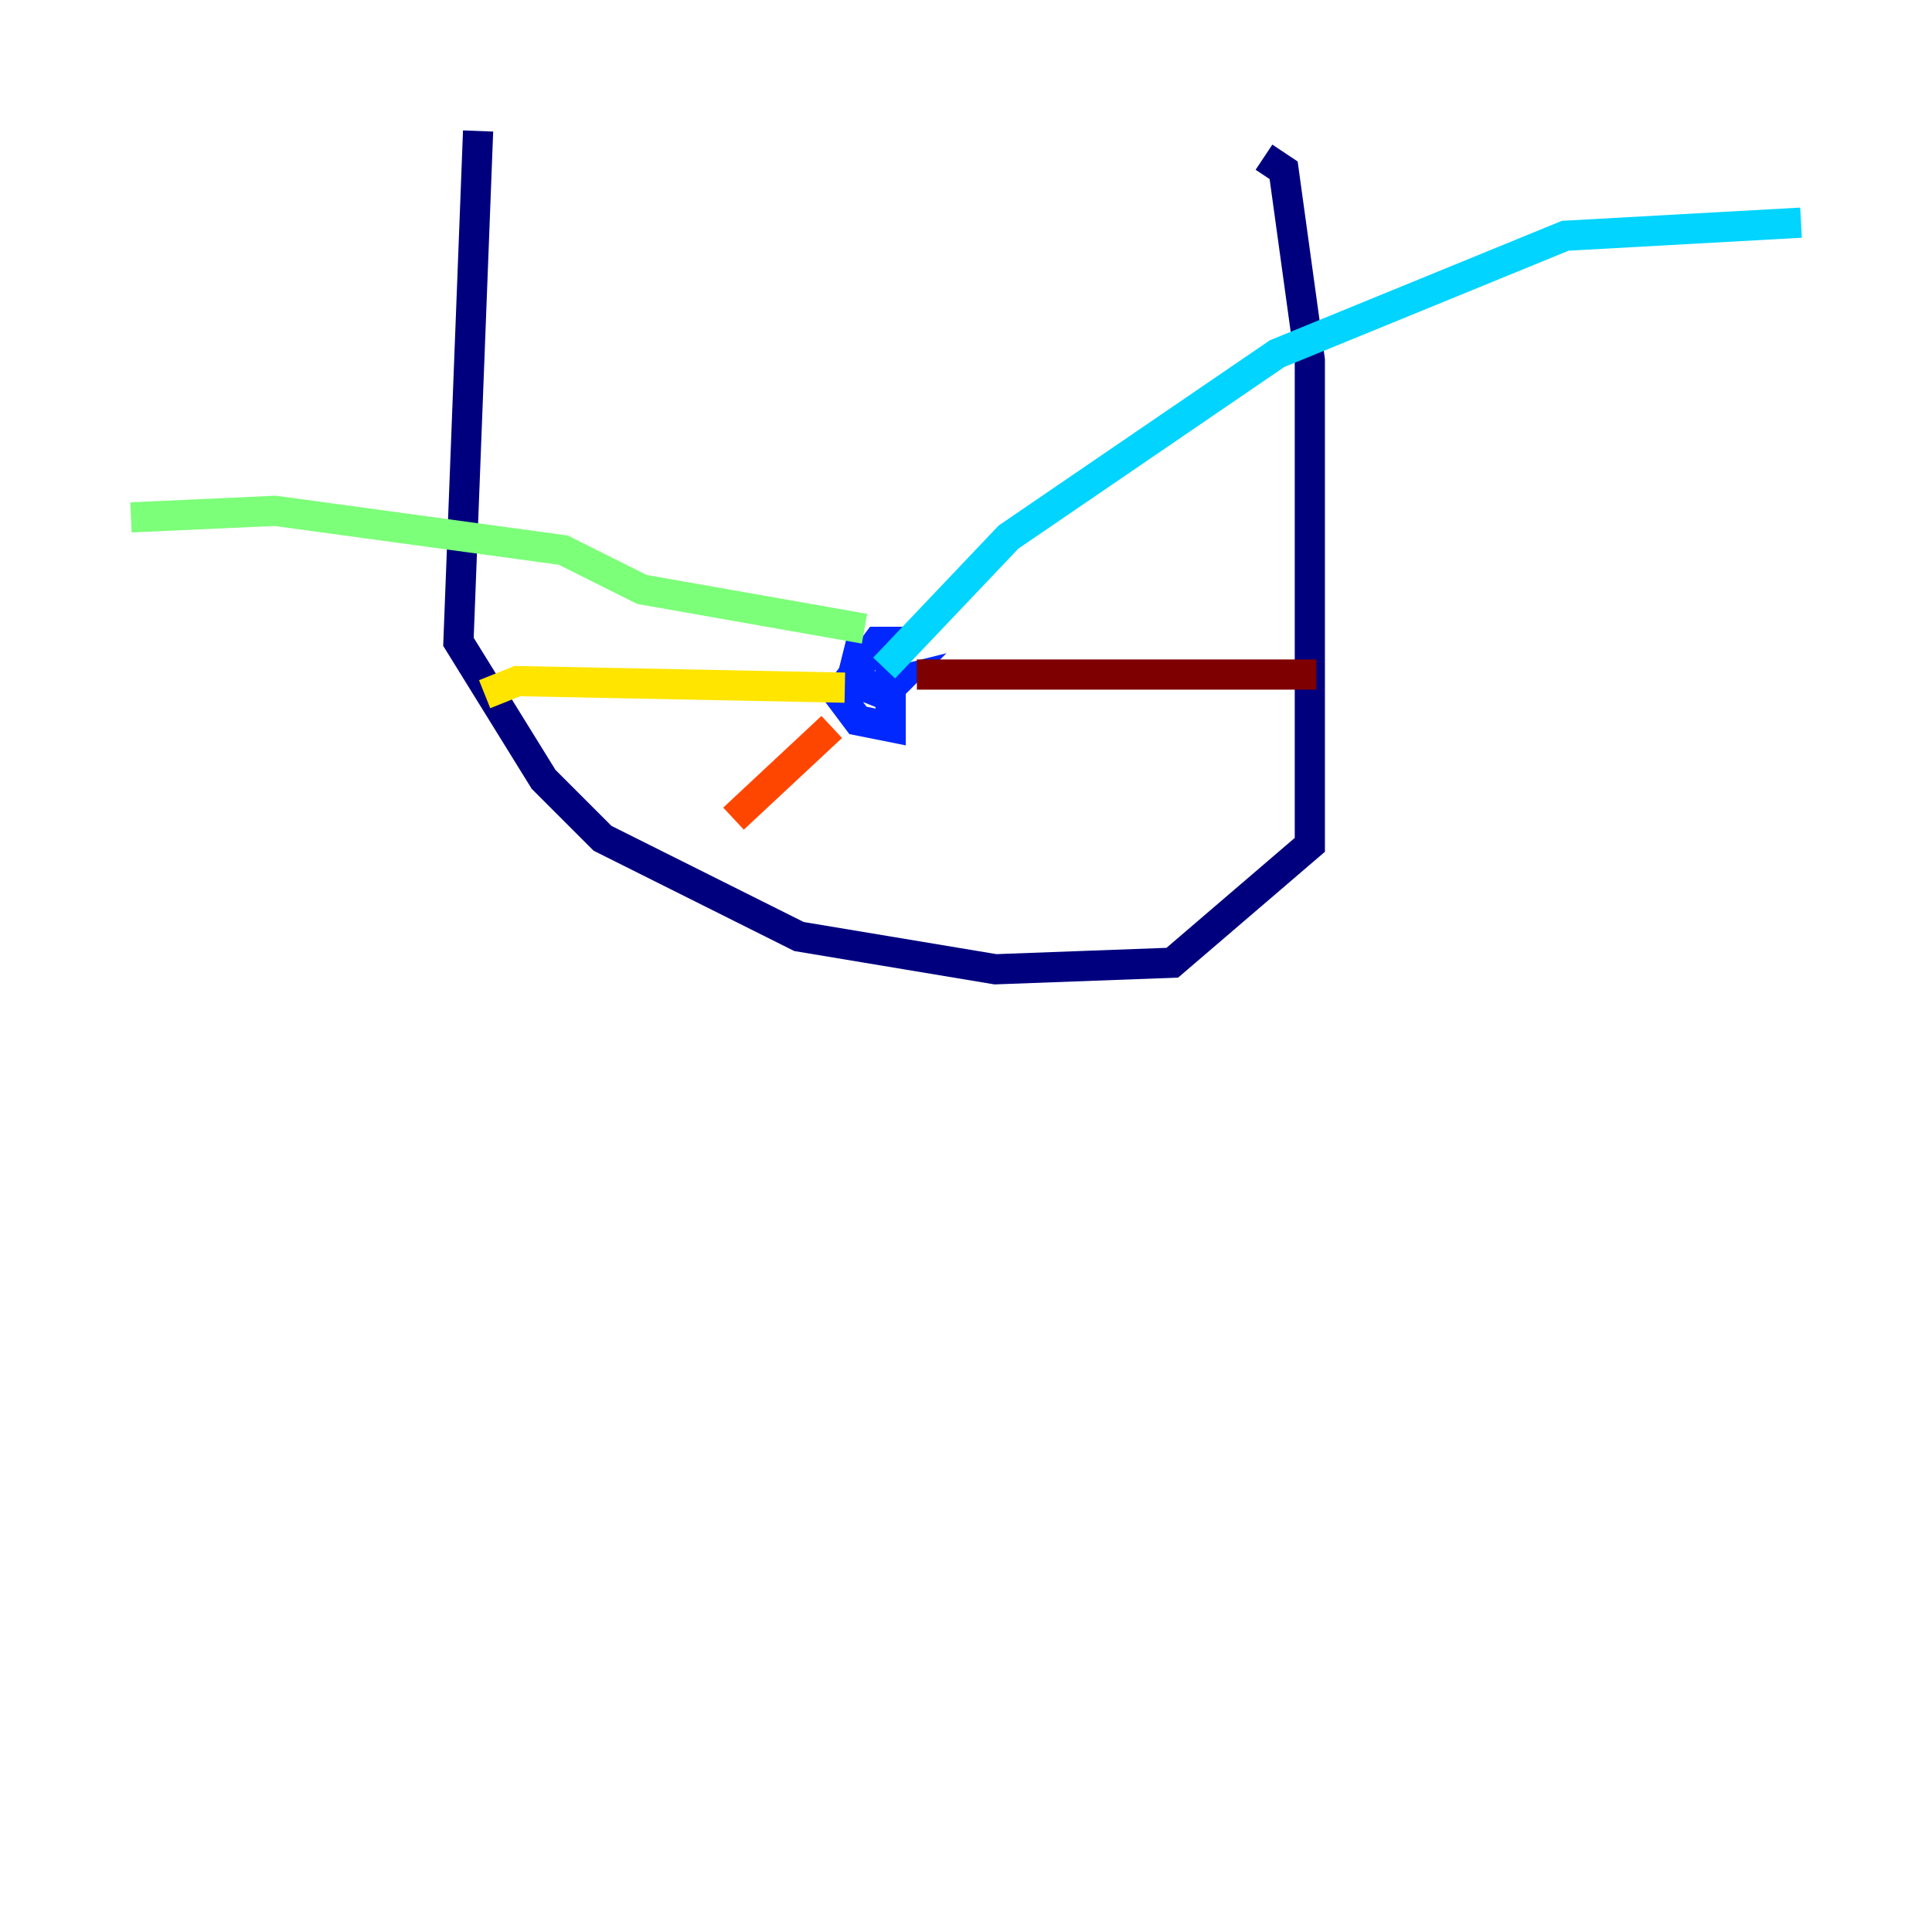 <?xml version="1.0" encoding="utf-8" ?>
<svg baseProfile="tiny" height="128" version="1.2" viewBox="0,0,128,128" width="128" xmlns="http://www.w3.org/2000/svg" xmlns:ev="http://www.w3.org/2001/xml-events" xmlns:xlink="http://www.w3.org/1999/xlink"><defs /><polyline fill="none" points="31.675,8.678 30.373,42.522 36.014,51.634 39.919,55.539 52.936,62.047 65.953,64.217 77.668,63.783 86.78,55.973 86.78,23.864 85.044,11.281 83.742,10.414" stroke="#00007f" stroke-width="2" /><polyline fill="none" points="59.878,42.522 58.142,42.522 55.539,45.993 56.841,47.729 59.01,48.163 59.01,43.39 56.841,43.39 56.407,45.125 58.576,45.993 59.444,45.125 57.709,45.559" stroke="#0028ff" stroke-width="2" /><polyline fill="none" points="58.576,44.258 66.82,35.58 84.61,23.43 103.702,15.62 119.322,14.752" stroke="#00d4ff" stroke-width="2" /><polyline fill="none" points="57.275,41.654 42.522,39.051 37.315,36.447 18.224,33.844 8.678,34.278" stroke="#7cff79" stroke-width="2" /><polyline fill="none" points="55.973,45.559 34.278,45.125 32.108,45.993" stroke="#ffe500" stroke-width="2" /><polyline fill="none" points="55.105,48.163 48.597,54.237" stroke="#ff4600" stroke-width="2" /><polyline fill="none" points="60.746,44.691 87.214,44.691" stroke="#7f0000" stroke-width="2" /></svg>